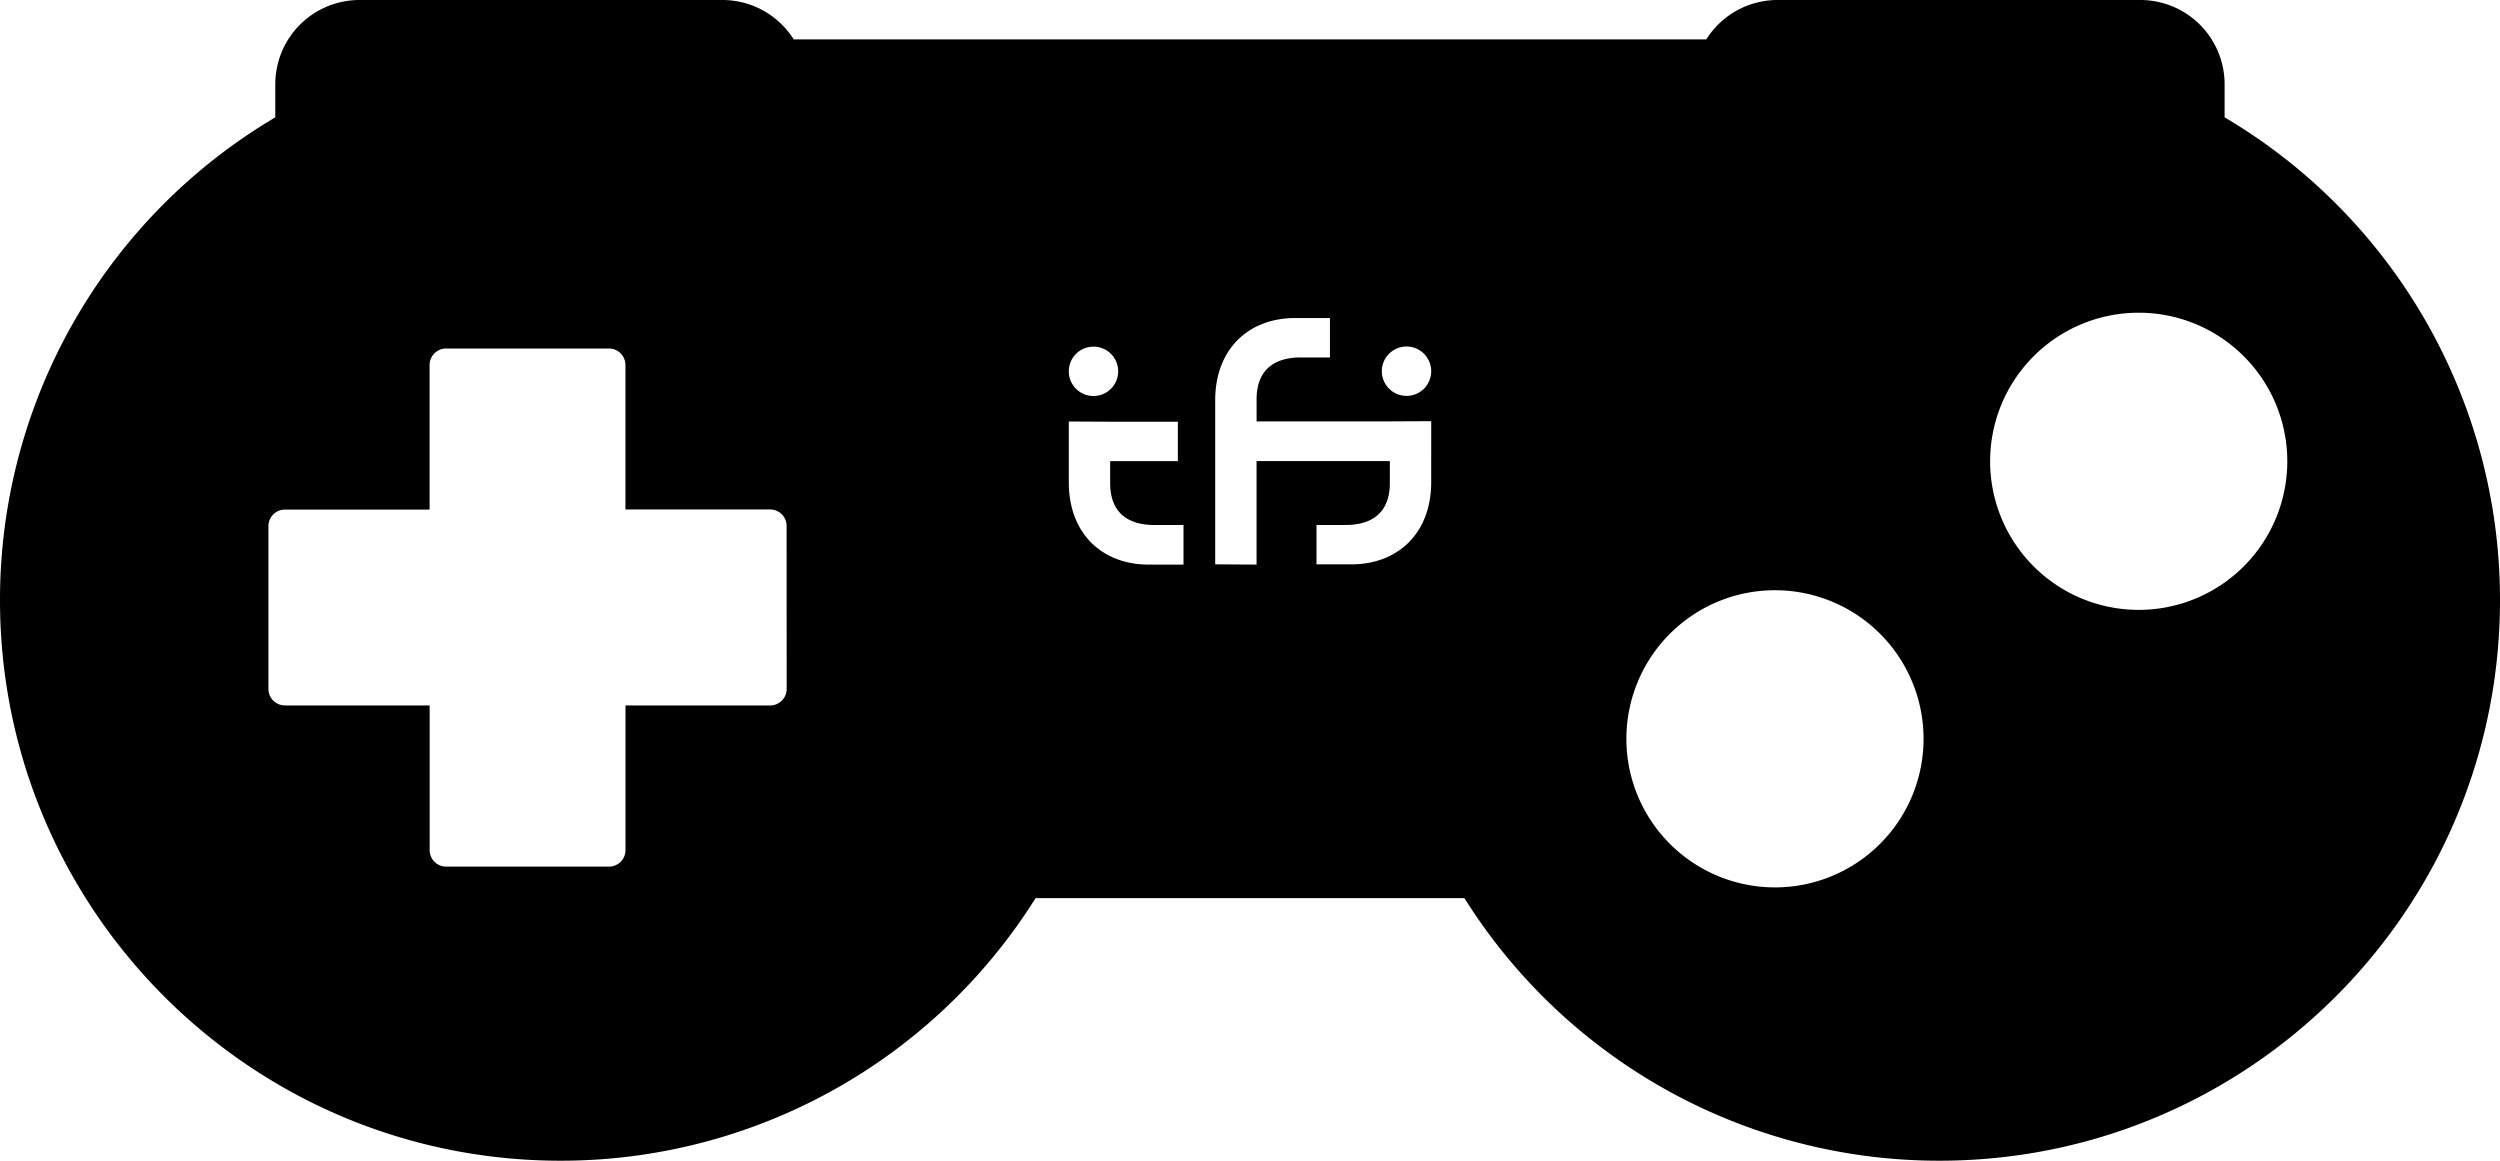 <svg xmlns="http://www.w3.org/2000/svg" viewBox="0 0 952 442"><title>IconBlack</title><g id="Layer_2" data-name="Layer 2"><g id="VerticalBlack"><path id="Logo" d="M847.13,44.68h0V32a32.09,32.09,0,0,0-32-32H676.83a32.05,32.05,0,0,0-27.07,15H302.24A32.05,32.05,0,0,0,275.17,0H136.83a32.09,32.09,0,0,0-32,32V44.69h0A213.38,213.38,0,0,0,0,228.5C0,346.41,95.59,442,213.5,442A213.34,213.34,0,0,0,394.35,342h163.3A213.34,213.34,0,0,0,738.5,442C856.41,442,952,346.41,952,228.5A213.38,213.38,0,0,0,847.13,44.68ZM299.56,262.35a6.29,6.29,0,0,1-6.29,6.29H238.19v55.08a6.29,6.29,0,0,1-6.29,6.29h-62a6.29,6.29,0,0,1-6.29-6.29V268.63H108.51a6.29,6.29,0,0,1-6.29-6.29v-62a6.29,6.29,0,0,1,6.29-6.29h55.08V139a6.29,6.29,0,0,1,6.29-6.29h62a6.29,6.29,0,0,1,6.29,6.29V194h55.08a6.29,6.29,0,0,1,6.29,6.29ZM416.4,132a9.4,9.4,0,1,1-9.4,9.4A9.4,9.4,0,0,1,416.4,132ZM450.68,215H437.44C419.71,215,407,203.2,407,183.69V160.51l15.75.08h25.78v15H422.75V184c0,10.92,6.45,15.93,16.83,15.93h11.1ZM545,183.58c0,19.52-12.71,31.33-30.43,31.33H501.32v-15h11.1c10.39,0,16.83-5,16.83-15.93v-8.41H478.5V215l-15.75-.1V152.44c0-19.52,12.71-31.33,30.44-31.33h13.25v15h-11.1c-10.38,0-16.83,5-16.83,15.94v8.41h50.75l15.75-.08Zm-9.4-32.83a9.4,9.4,0,1,1,9.4-9.4A9.4,9.4,0,0,1,535.6,150.76ZM675.91,337.92a56.58,56.58,0,1,1,56.58-56.58A56.58,56.58,0,0,1,675.91,337.92ZM814.42,232.24A56.58,56.58,0,1,1,871,175.66,56.58,56.58,0,0,1,814.42,232.24Z"/></g></g></svg>